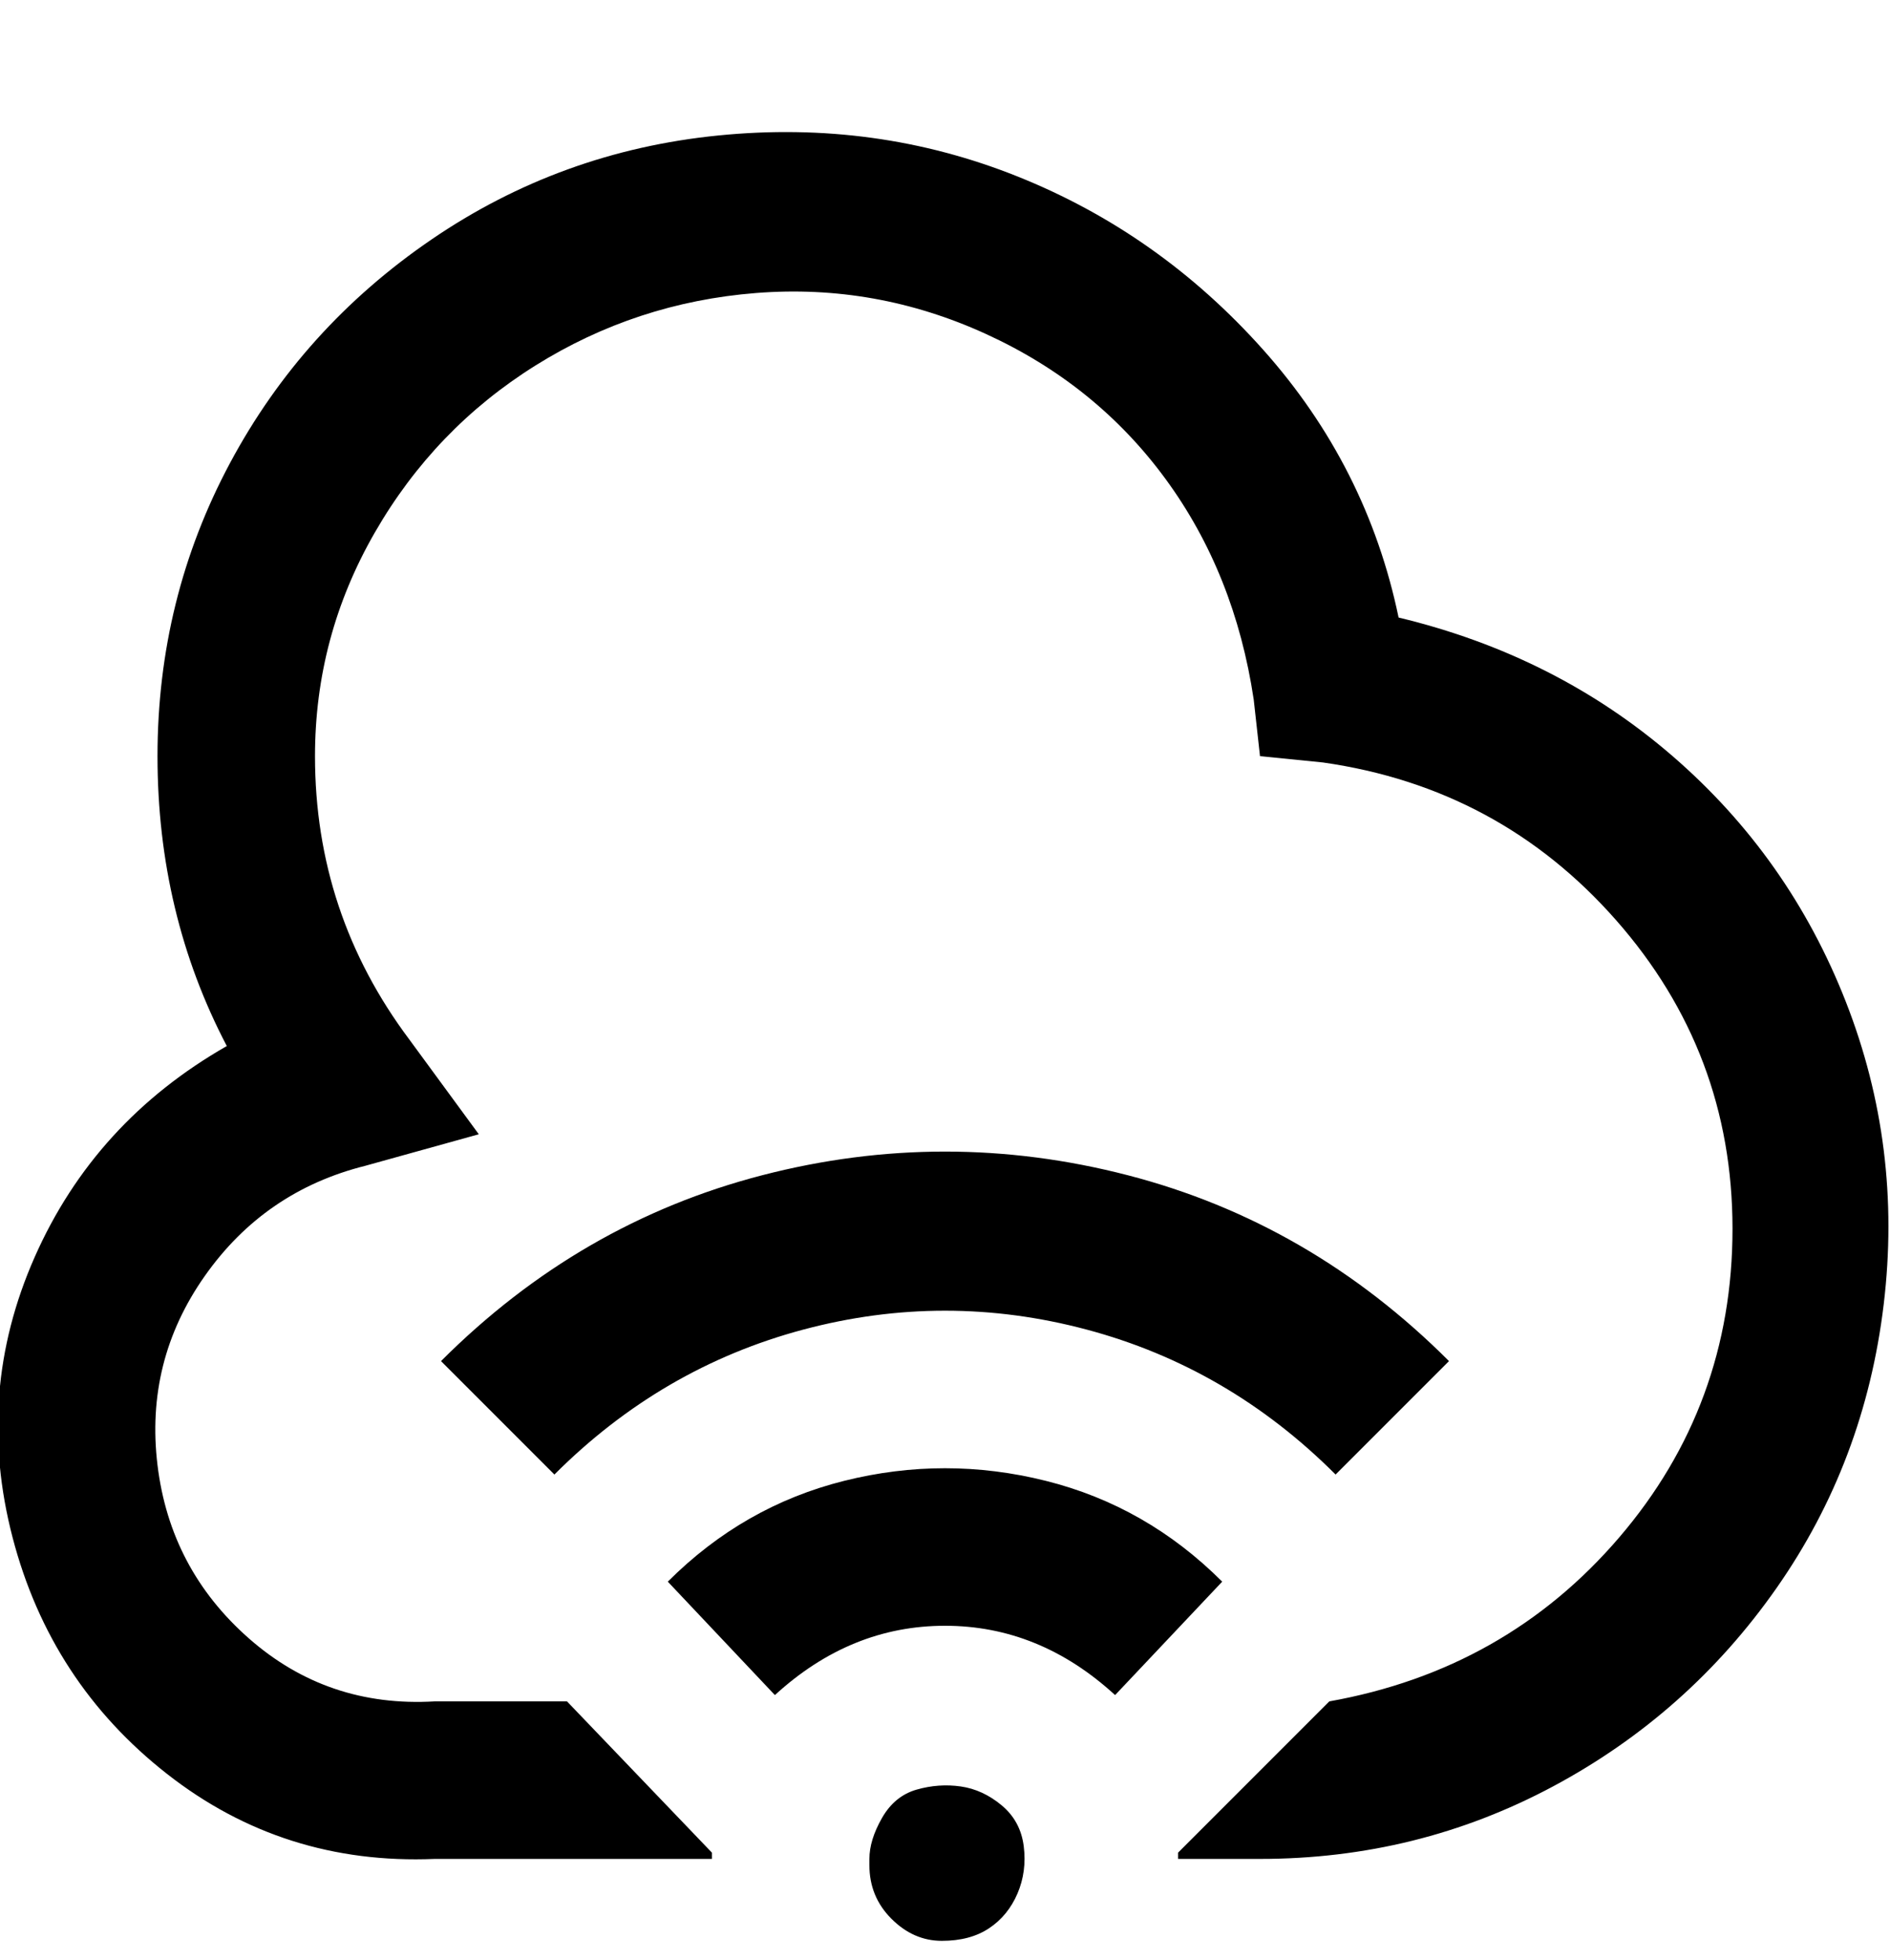 <svg viewBox="0 0 300 311" xmlns="http://www.w3.org/2000/svg"><path d="M138 295q0-3 2-6.5t5.5-4.5q3.5-1 7-.5t6.5 3q3 2.5 3.5 6.5t-1 7.5Q160 304 157 306t-7.5 2q-4.5 0-8-3.5T138 296v-1zm56-44q-12-12-28-16t-32 0q-16 4-28 16l17 18q12-11 27-11t27 11l17-18zm36-35q-22-22-51-29.5t-58 0Q92 194 70 216l18 18q17-17 39.5-23t45 0q22.5 6 39.5 23l18-18zm-8-118q-5-24-21.5-42.5t-39-27.5Q139 19 114 21.5T68.5 38Q48 52 36.5 73.5T25 120q0 25 11 46-21 12-30.5 33.5T2 244q6 23 24.5 37.5T69 295h44v-1l-23-24H69q-17 1-29.5-10T25 232.5q-2-16.5 7.5-30T58 185l18-5-11-15q-15-20-15-45 0-19 9.5-35.5T85 58q16-10 35-11.5t36.5 6.5Q174 61 185 76t14 35l1 9 10 1q28 4 46.5 25t18.5 49q0 28-18 49t-46 26l-24 24v1h13q25 0 46.5-11.5T282 252q14-20 17-45t-6-48q-9-23-27.5-39T222 98z"/></svg>